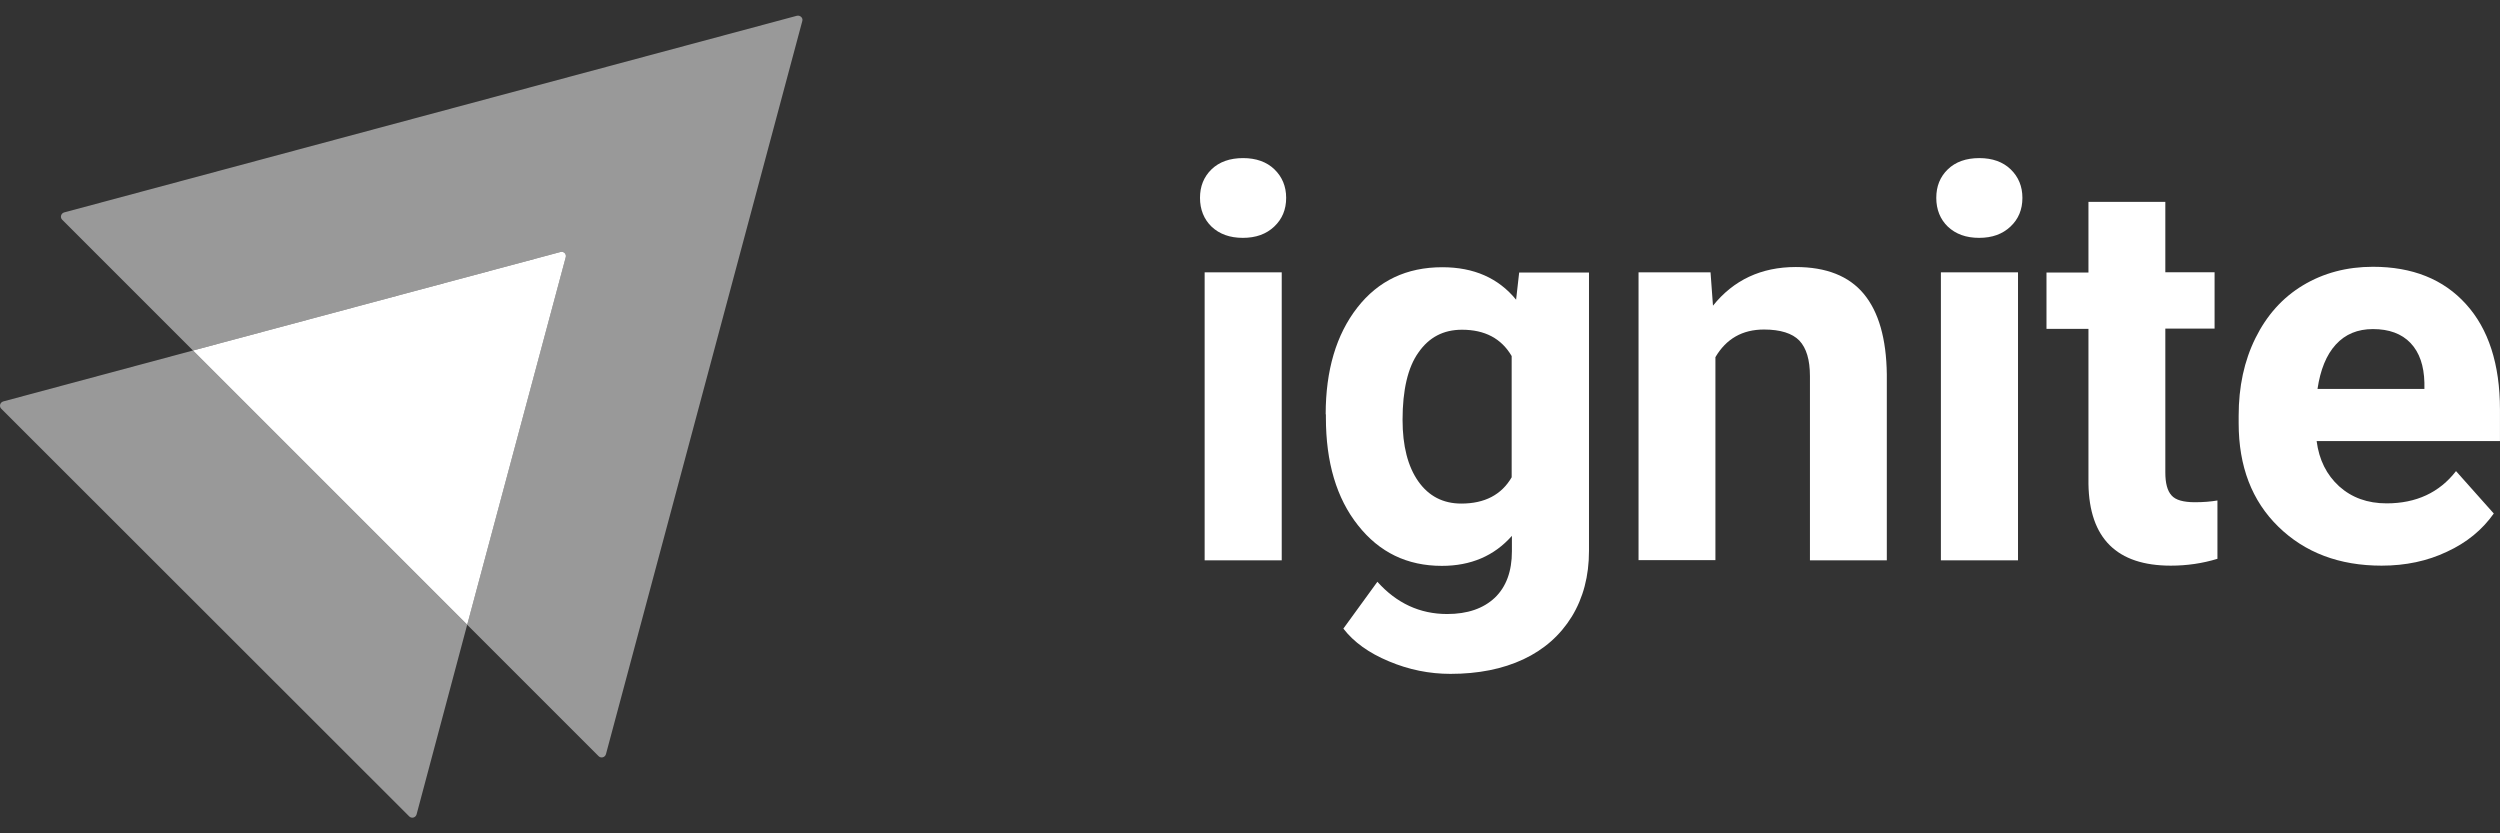 <svg width="84" height="28" viewBox="0 0 84 28" fill="none" xmlns="http://www.w3.org/2000/svg">
<rect x="0" y="0" width="84" height="28" fill="#333333" stroke="none"/>
<path d="M40.32 6.648C40.32 6.262 40.447 5.943 40.706 5.691C40.966 5.439 41.322 5.312 41.768 5.312C42.205 5.312 42.562 5.439 42.822 5.691C43.081 5.943 43.215 6.262 43.215 6.648C43.215 7.042 43.081 7.361 42.814 7.613C42.547 7.866 42.198 7.992 41.76 7.992C41.322 7.992 40.973 7.866 40.706 7.613C40.454 7.368 40.32 7.042 40.32 6.648ZM43.066 18.828H40.476V9.15H43.066V18.828Z" fill="white"/>
<path d="M44.543 13.922C44.543 12.438 44.899 11.243 45.604 10.337C46.309 9.432 47.259 8.979 48.462 8.979C49.523 8.979 50.347 9.343 50.941 10.07L51.044 9.157H53.39V18.509C53.39 19.355 53.197 20.089 52.811 20.72C52.425 21.344 51.883 21.826 51.185 22.153C50.488 22.479 49.671 22.642 48.736 22.642C48.024 22.642 47.334 22.502 46.666 22.22C45.99 21.938 45.486 21.574 45.137 21.121L46.28 19.548C46.925 20.267 47.705 20.631 48.625 20.631C49.308 20.631 49.842 20.446 50.228 20.082C50.607 19.718 50.8 19.199 50.8 18.523V18.004C50.206 18.679 49.419 19.013 48.447 19.013C47.282 19.013 46.346 18.561 45.627 17.648C44.907 16.742 44.55 15.532 44.55 14.033V13.922H44.543ZM47.126 14.107C47.126 14.983 47.304 15.674 47.653 16.171C48.002 16.668 48.484 16.92 49.1 16.92C49.887 16.92 50.451 16.623 50.792 16.037V11.963C50.443 11.369 49.887 11.079 49.122 11.079C48.499 11.079 48.016 11.332 47.66 11.844C47.304 12.341 47.126 13.105 47.126 14.107Z" fill="white"/>
<path d="M57.474 9.15L57.556 10.271C58.246 9.41 59.174 8.972 60.339 8.972C61.363 8.972 62.128 9.276 62.625 9.877C63.122 10.478 63.382 11.376 63.397 12.579V18.828H60.814V12.638C60.814 12.089 60.695 11.695 60.458 11.443C60.22 11.198 59.819 11.072 59.27 11.072C58.543 11.072 58.001 11.384 57.638 12V18.82H55.055V9.15H57.474Z" fill="white"/>
<path d="M65.059 6.648C65.059 6.262 65.185 5.943 65.445 5.691C65.704 5.439 66.061 5.312 66.506 5.312C66.944 5.312 67.3 5.439 67.56 5.691C67.82 5.943 67.953 6.262 67.953 6.648C67.953 7.042 67.82 7.361 67.552 7.613C67.285 7.866 66.936 7.992 66.498 7.992C66.061 7.992 65.712 7.866 65.445 7.613C65.192 7.368 65.059 7.042 65.059 6.648ZM67.805 18.828H65.214V9.15H67.805V18.828Z" fill="white"/>
<path d="M72.755 6.774V9.149H74.41V11.042H72.755V15.873C72.755 16.23 72.821 16.489 72.963 16.645C73.096 16.801 73.363 16.875 73.749 16.875C74.039 16.875 74.291 16.853 74.506 16.816V18.776C74.001 18.931 73.475 19.006 72.94 19.006C71.129 19.006 70.201 18.093 70.172 16.259V11.049H68.762V9.157H70.172V6.782H72.755V6.774Z" fill="white"/>
<path d="M80.021 19.006C78.603 19.006 77.445 18.568 76.555 17.699C75.664 16.831 75.219 15.673 75.219 14.219V13.966C75.219 12.994 75.404 12.126 75.783 11.361C76.161 10.597 76.688 10.003 77.379 9.587C78.069 9.172 78.855 8.964 79.731 8.964C81.052 8.964 82.099 9.379 82.856 10.218C83.613 11.049 83.999 12.237 83.999 13.766V14.82H77.839C77.92 15.45 78.173 15.955 78.596 16.341C79.019 16.72 79.546 16.913 80.191 16.913C81.186 16.913 81.965 16.549 82.522 15.829L83.791 17.254C83.405 17.803 82.878 18.234 82.218 18.538C81.564 18.85 80.83 19.006 80.021 19.006ZM79.731 11.057C79.219 11.057 78.803 11.227 78.484 11.576C78.165 11.925 77.965 12.422 77.868 13.068H81.46V12.86C81.446 12.289 81.297 11.844 80.993 11.524C80.696 11.213 80.273 11.057 79.731 11.057Z" fill="white"/>
<path opacity="0.5" d="M26.957 0.707L20.36 25.34C20.327 25.452 20.192 25.486 20.114 25.408L15.697 20.991L19.007 8.646C19.041 8.535 18.94 8.434 18.828 8.467L6.484 11.777L2.09 7.383C2.011 7.305 2.045 7.17 2.157 7.137L26.779 0.529C26.89 0.506 26.991 0.607 26.957 0.707Z" fill="white"/>
<path opacity="0.5" d="M15.697 20.991L13.997 27.364C13.964 27.476 13.83 27.51 13.751 27.432L0.043 13.734C-0.036 13.656 -0.002 13.522 0.11 13.488L6.483 11.777L15.697 20.991Z" fill="white"/>
<path d="M19.008 8.646L15.698 20.991L6.484 11.777L18.829 8.467C18.941 8.434 19.041 8.535 19.008 8.646Z" fill="white"/>
</svg>
